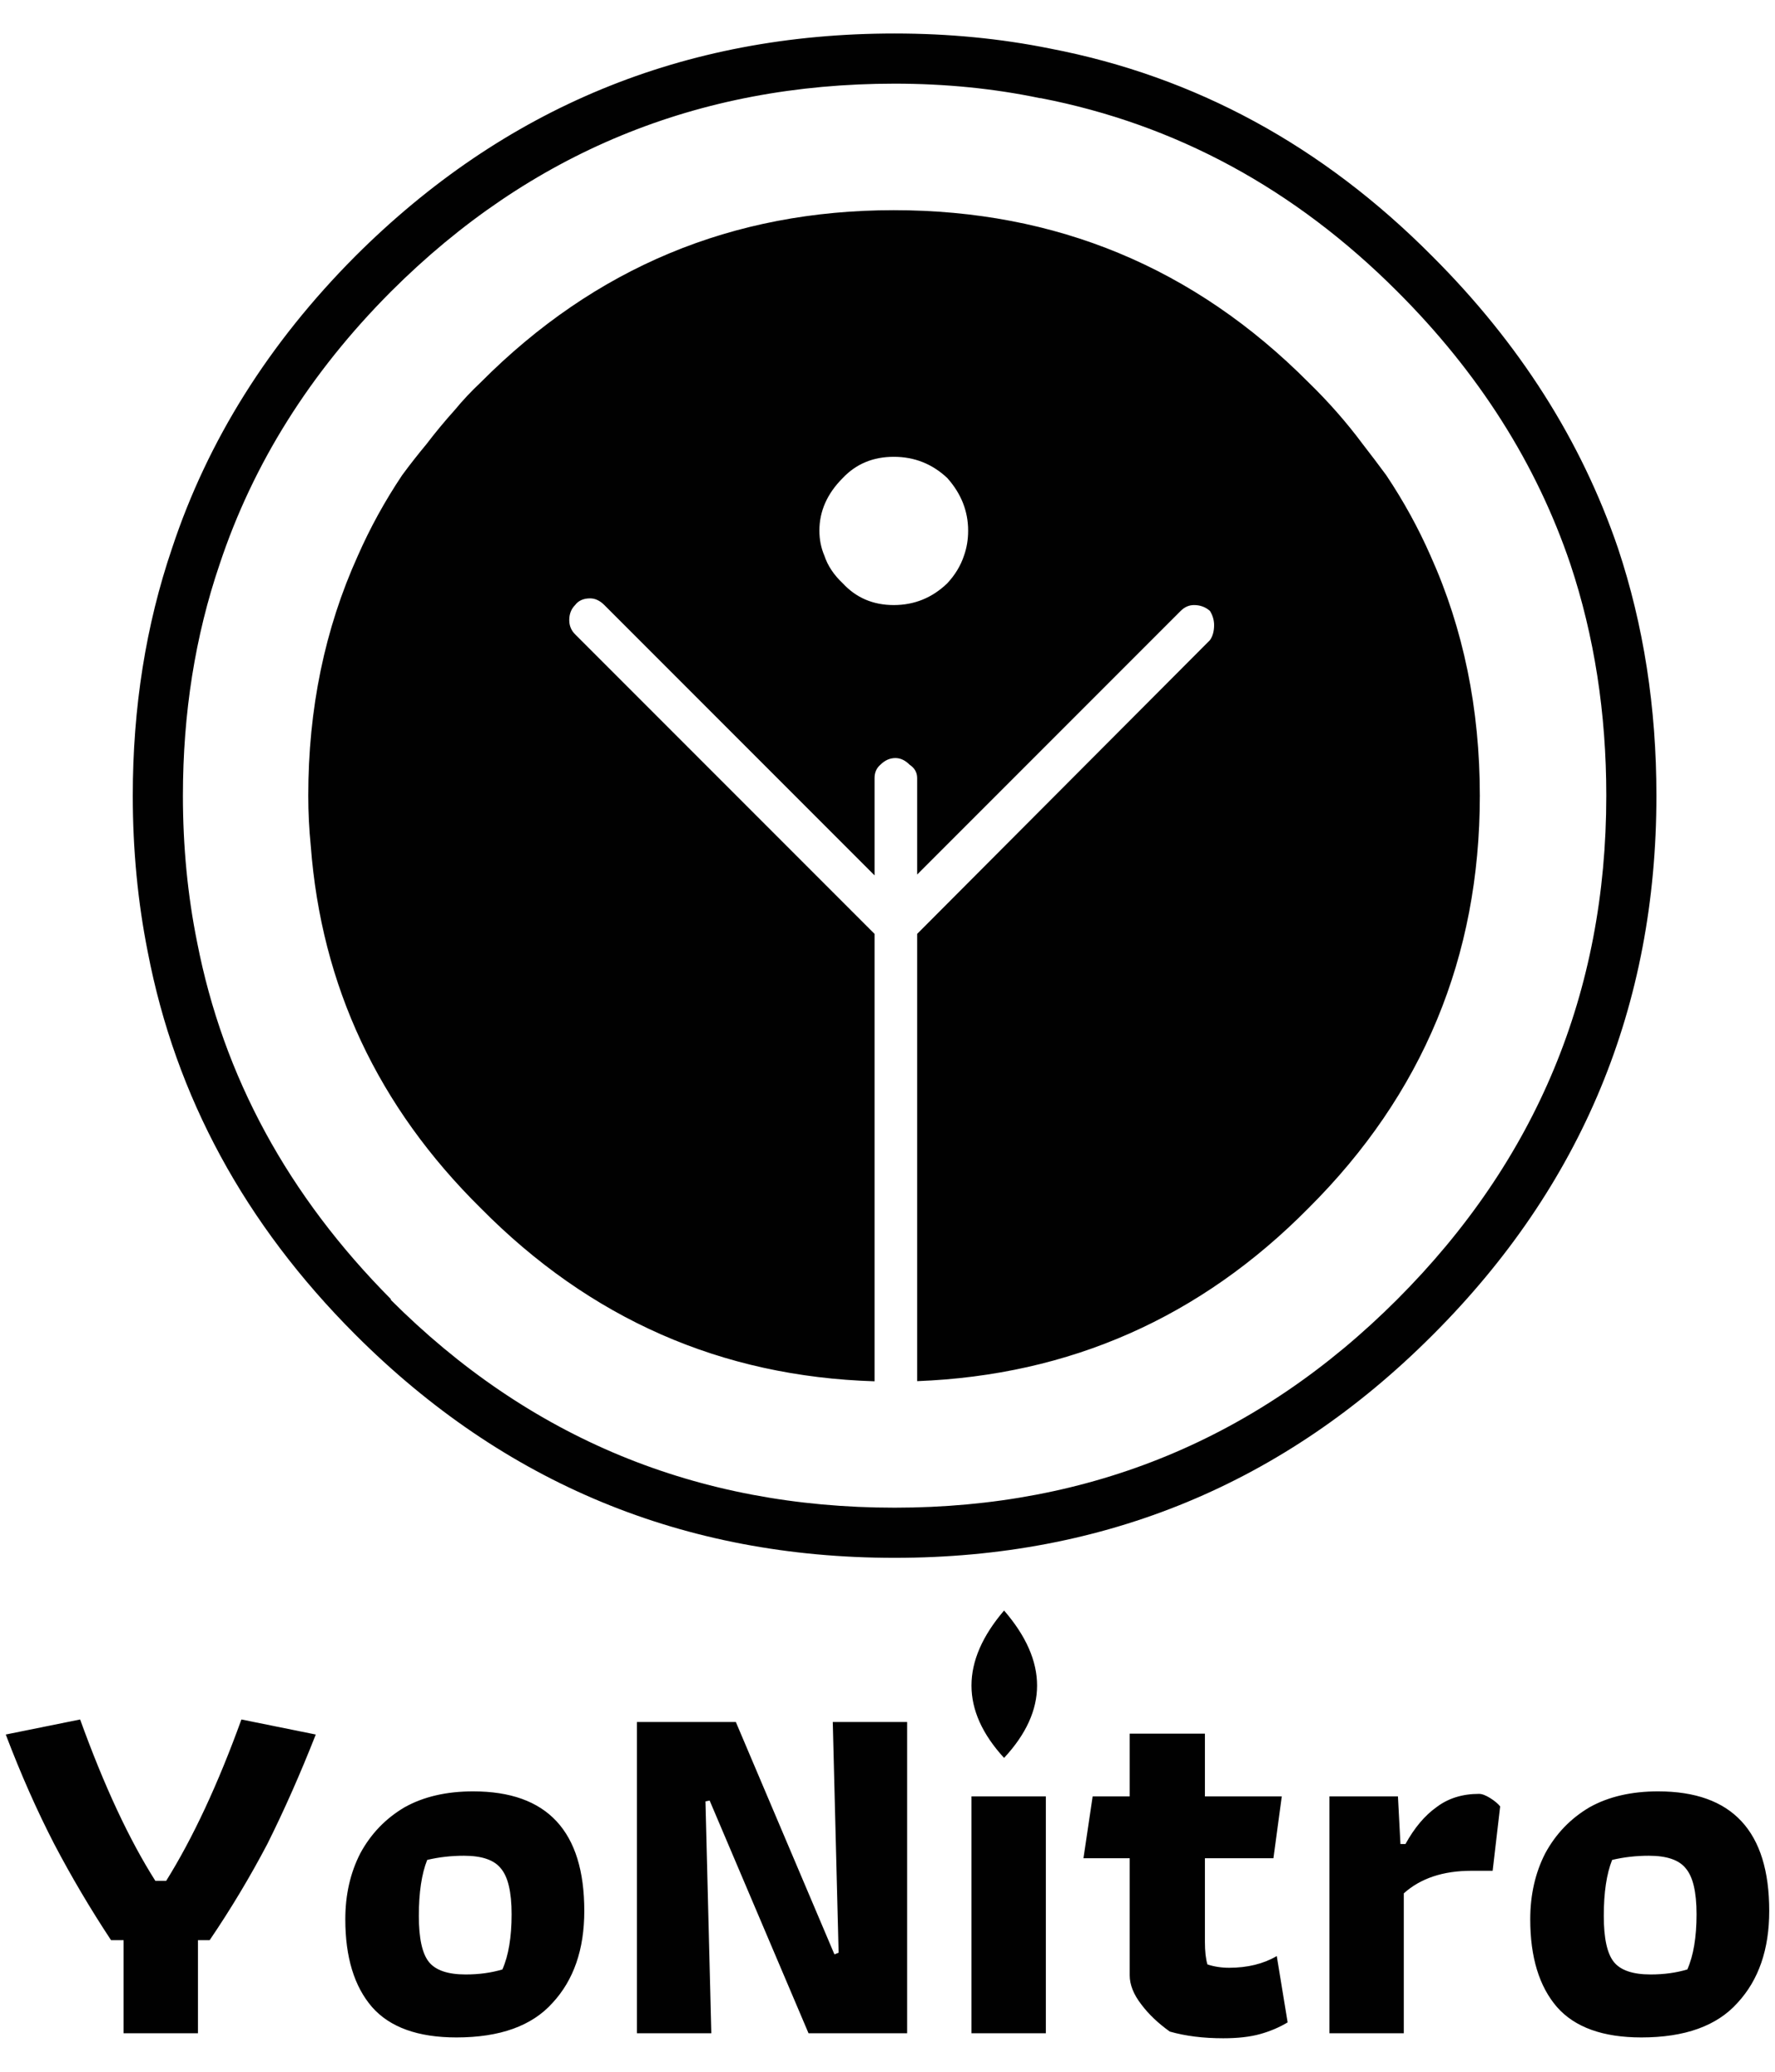 <?xml version="1.0" encoding="utf-8"?>
<!-- Generator: Adobe Illustrator 15.1.0, SVG Export Plug-In . SVG Version: 6.00 Build 0)  -->
<!DOCTYPE svg PUBLIC "-//W3C//DTD SVG 1.1//EN" "http://www.w3.org/Graphics/SVG/1.1/DTD/svg11.dtd">
<svg version="1.1" id="Layer_1" xmlns="http://www.w3.org/2000/svg" xmlns:xlink="http://www.w3.org/1999/xlink" x="0px" y="0px"
	 width="510.236px" height="595.28px" viewBox="0 0 510.236 595.28" enable-background="new 0 0 510.236 595.28"
	 xml:space="preserve">
<g>
	<g id="Layer_1_1_">
		<path fill-rule="evenodd" clip-rule="evenodd" fill="#010101" d="M391.757,127.65c2.243,2.883,4.485,5.845,6.727,8.888
			c4.966,7.419,9.208,15.133,12.73,23.14c9.449,20.979,14.172,43.959,14.172,68.941c0,46.334-16.414,85.835-49.242,118.504
			c-31.085,31.453-68.585,48.027-112.499,49.724V268.334l84.155-84.395c0.801-1.121,1.201-2.562,1.201-4.323
			c0-1.441-0.4-2.803-1.201-4.084c-1.282-1.121-2.803-1.681-4.564-1.681c-1.44,0-2.723,0.561-3.843,1.681l-75.748,75.747v-27.705
			c0-1.602-0.719-2.882-2.161-3.843c-1.281-1.281-2.643-1.921-4.083-1.921c-1.602,0-3.043,0.64-4.324,1.921
			c-1.121,0.961-1.681,2.242-1.681,3.843v27.945l-77.669-77.668c-1.281-1.281-2.643-1.922-4.084-1.922
			c-1.921,0-3.363,0.642-4.323,1.922c-1.121,1.121-1.682,2.562-1.682,4.324c0,1.602,0.561,2.962,1.682,4.083l86.076,86.076v128.554
			c-44.022-1.353-81.763-17.939-113.22-49.765c-29.52-29.146-45.801-63.842-48.844-104.091c-0.479-4.805-0.721-9.609-0.721-14.413
			c0-24.982,4.751-47.962,14.253-68.941c3.523-8.007,7.767-15.72,12.731-23.14c2.241-3.043,4.563-6.005,6.966-8.888
			c2.563-3.363,5.284-6.646,8.167-9.849c2.242-2.723,4.724-5.365,7.447-7.927c32.828-32.988,72.41-49.483,118.744-49.483
			c46.653,0,86.395,16.495,119.224,49.483C381.91,115.479,387.115,121.405,391.757,127.65z M465.103,157.516
			c7.365,22.1,11.049,45.8,11.049,71.103c0,60.426-21.404,112.046-64.217,154.856l-0.24,0.239
			c-42.596,42.599-94.108,63.896-154.535,63.896c-60.586,0-112.258-21.379-155.016-64.136
			c-31.762-31.762-51.646-68.38-59.652-109.857c-2.882-14.413-4.324-29.413-4.324-44.999c0-25.303,3.764-49.003,11.291-71.103
			c10.248-30.96,27.811-58.931,52.686-83.914c42.758-42.65,94.43-63.976,155.016-63.976c15.534,0,30.427,1.441,44.68,4.323
			c41.69,8.007,78.309,27.892,109.855,59.652C436.732,98.585,454.533,126.556,465.103,157.516z M461.74,228.619
			c0-23.701-3.443-45.881-10.33-66.539c-9.768-28.878-26.369-55.009-49.803-78.389c-29.467-29.466-63.603-47.962-102.41-55.489
			h-0.239c-13.293-2.775-27.224-4.163-41.798-4.163c-56.582,0-104.812,19.884-144.687,59.652l-0.24,0.24
			c-23.113,23.22-39.475,49.27-49.083,78.148c-7.046,20.658-10.569,42.837-10.569,66.539c0,14.626,1.361,28.665,4.084,42.117
			c7.526,38.593,26.129,72.811,55.809,102.65h-0.24c39.875,39.875,88.185,59.813,144.927,59.813
			c56.423,0,104.571-19.938,144.447-59.813C441.695,333.297,461.74,285.042,461.74,228.619z M431.232,519.034l-2.16,18.496h-6.088
			c-8.166,0-14.65,2.162-19.455,6.486v40.195h-21.38v-68.061h19.699l0.719,13.692h1.442c2.562-4.644,5.525-8.167,8.887-10.569
			c3.363-2.563,7.447-3.844,12.252-3.844c0.854,0,1.922,0.4,3.203,1.201C429.63,517.433,430.591,518.233,431.232,519.034z
			 M368.458,516.151l-2.402,17.775h-19.696v24.021c0,2.723,0.24,4.885,0.721,6.486c1.922,0.64,4.003,0.96,6.244,0.96
			c5.286,0,9.85-1.121,13.693-3.362l3.122,19.057c-2.402,1.441-5.044,2.563-7.926,3.363c-2.884,0.801-6.406,1.201-10.57,1.201
			c-5.765,0-10.89-0.642-15.373-1.922c-3.364-2.402-6.085-4.992-8.168-7.768c-2.241-2.883-3.362-5.685-3.362-8.408v-33.629h-13.292
			l2.642-17.775h10.65v-18.016h21.619v18.016H368.458z M444.203,532.486c3.045-5.604,7.289-10.009,12.732-13.212
			c5.445-3.043,12.01-4.564,19.697-4.564c21.299,0,31.947,11.45,31.947,34.351c0,11.05-3.041,19.857-9.127,26.423
			c-5.924,6.62-15.133,9.929-27.625,9.929c-11.049,0-19.135-2.908-24.26-8.728c-5.125-5.926-7.688-14.333-7.688-25.223
			C439.88,544.417,441.322,538.091,444.203,532.486z M473.99,533.207c-3.682,0-7.205,0.4-10.57,1.201
			c-1.6,4.004-2.4,9.368-2.4,16.094c0,6.406,0.961,10.81,2.883,13.212c1.92,2.402,5.443,3.604,10.568,3.604
			c3.844,0,7.367-0.48,10.568-1.442c1.764-4.004,2.645-9.288,2.645-15.853c0-6.406-1.043-10.81-3.123-13.212
			C482.636,534.408,479.115,533.207,473.99,533.207z M272.293,167.605c2.242-2.402,3.844-5.044,4.804-7.927
			c0.801-2.242,1.201-4.644,1.201-7.206c0-5.605-2.001-10.649-6.005-15.133c-4.324-4.058-9.449-6.086-15.373-6.086
			c-5.925,0-10.81,2.028-14.653,6.086c-4.483,4.483-6.726,9.528-6.726,15.133c0,2.562,0.48,4.964,1.441,7.206
			c0.96,2.883,2.722,5.525,5.284,7.927c3.844,4.164,8.729,6.246,14.653,6.246C262.844,173.851,267.969,171.77,272.293,167.605z
			 M47.776,540.413c7.688-12.331,14.894-27.785,21.619-46.36l21.379,4.324c-4.483,11.369-9.128,21.858-13.932,31.467
			c-4.965,9.448-10.489,18.656-16.575,27.624h-3.362v26.744H35.526v-26.744h-3.604c-5.925-8.968-11.37-18.176-16.334-27.624
			c-4.965-9.608-9.608-20.098-13.933-31.467l21.379-4.324c6.886,19.056,14.092,34.51,21.619,46.36H47.776z M136.014,514.71
			c21.299,0,31.948,11.45,31.948,34.351c0,11.05-3.043,19.857-9.129,26.423c-5.925,6.62-15.133,9.929-27.624,9.929
			c-11.05,0-19.137-2.908-24.261-8.728c-5.125-5.926-7.687-14.333-7.687-25.223c0-7.045,1.44-13.371,4.323-18.976
			c3.042-5.604,7.287-10.009,12.731-13.212C121.761,516.231,128.328,514.71,136.014,514.71z M120.4,550.502
			c0,6.406,0.961,10.81,2.883,13.212s5.445,3.604,10.569,3.604c3.844,0,7.366-0.48,10.569-1.442
			c1.762-4.004,2.642-9.288,2.642-15.853c0-6.406-1.04-10.81-3.122-13.212c-1.922-2.402-5.444-3.604-10.569-3.604
			c-3.683,0-7.206,0.4-10.569,1.201C121.201,538.412,120.4,543.776,120.4,550.502z M183.095,494.773h28.425l28.345,66.777
			l1.201-0.479l-1.681-66.298h21.378v89.438h-28.345l-28.425-66.859l-1.201,0.241l1.682,66.618h-21.379V494.773z M300.638,516.151
			v68.061h-21.379v-68.061H300.638z M288.628,462.745c12.649,14.626,12.649,28.744,0,42.356
			C276.137,491.489,276.137,477.371,288.628,462.745z"/>
	</g>
</g>
</svg>
